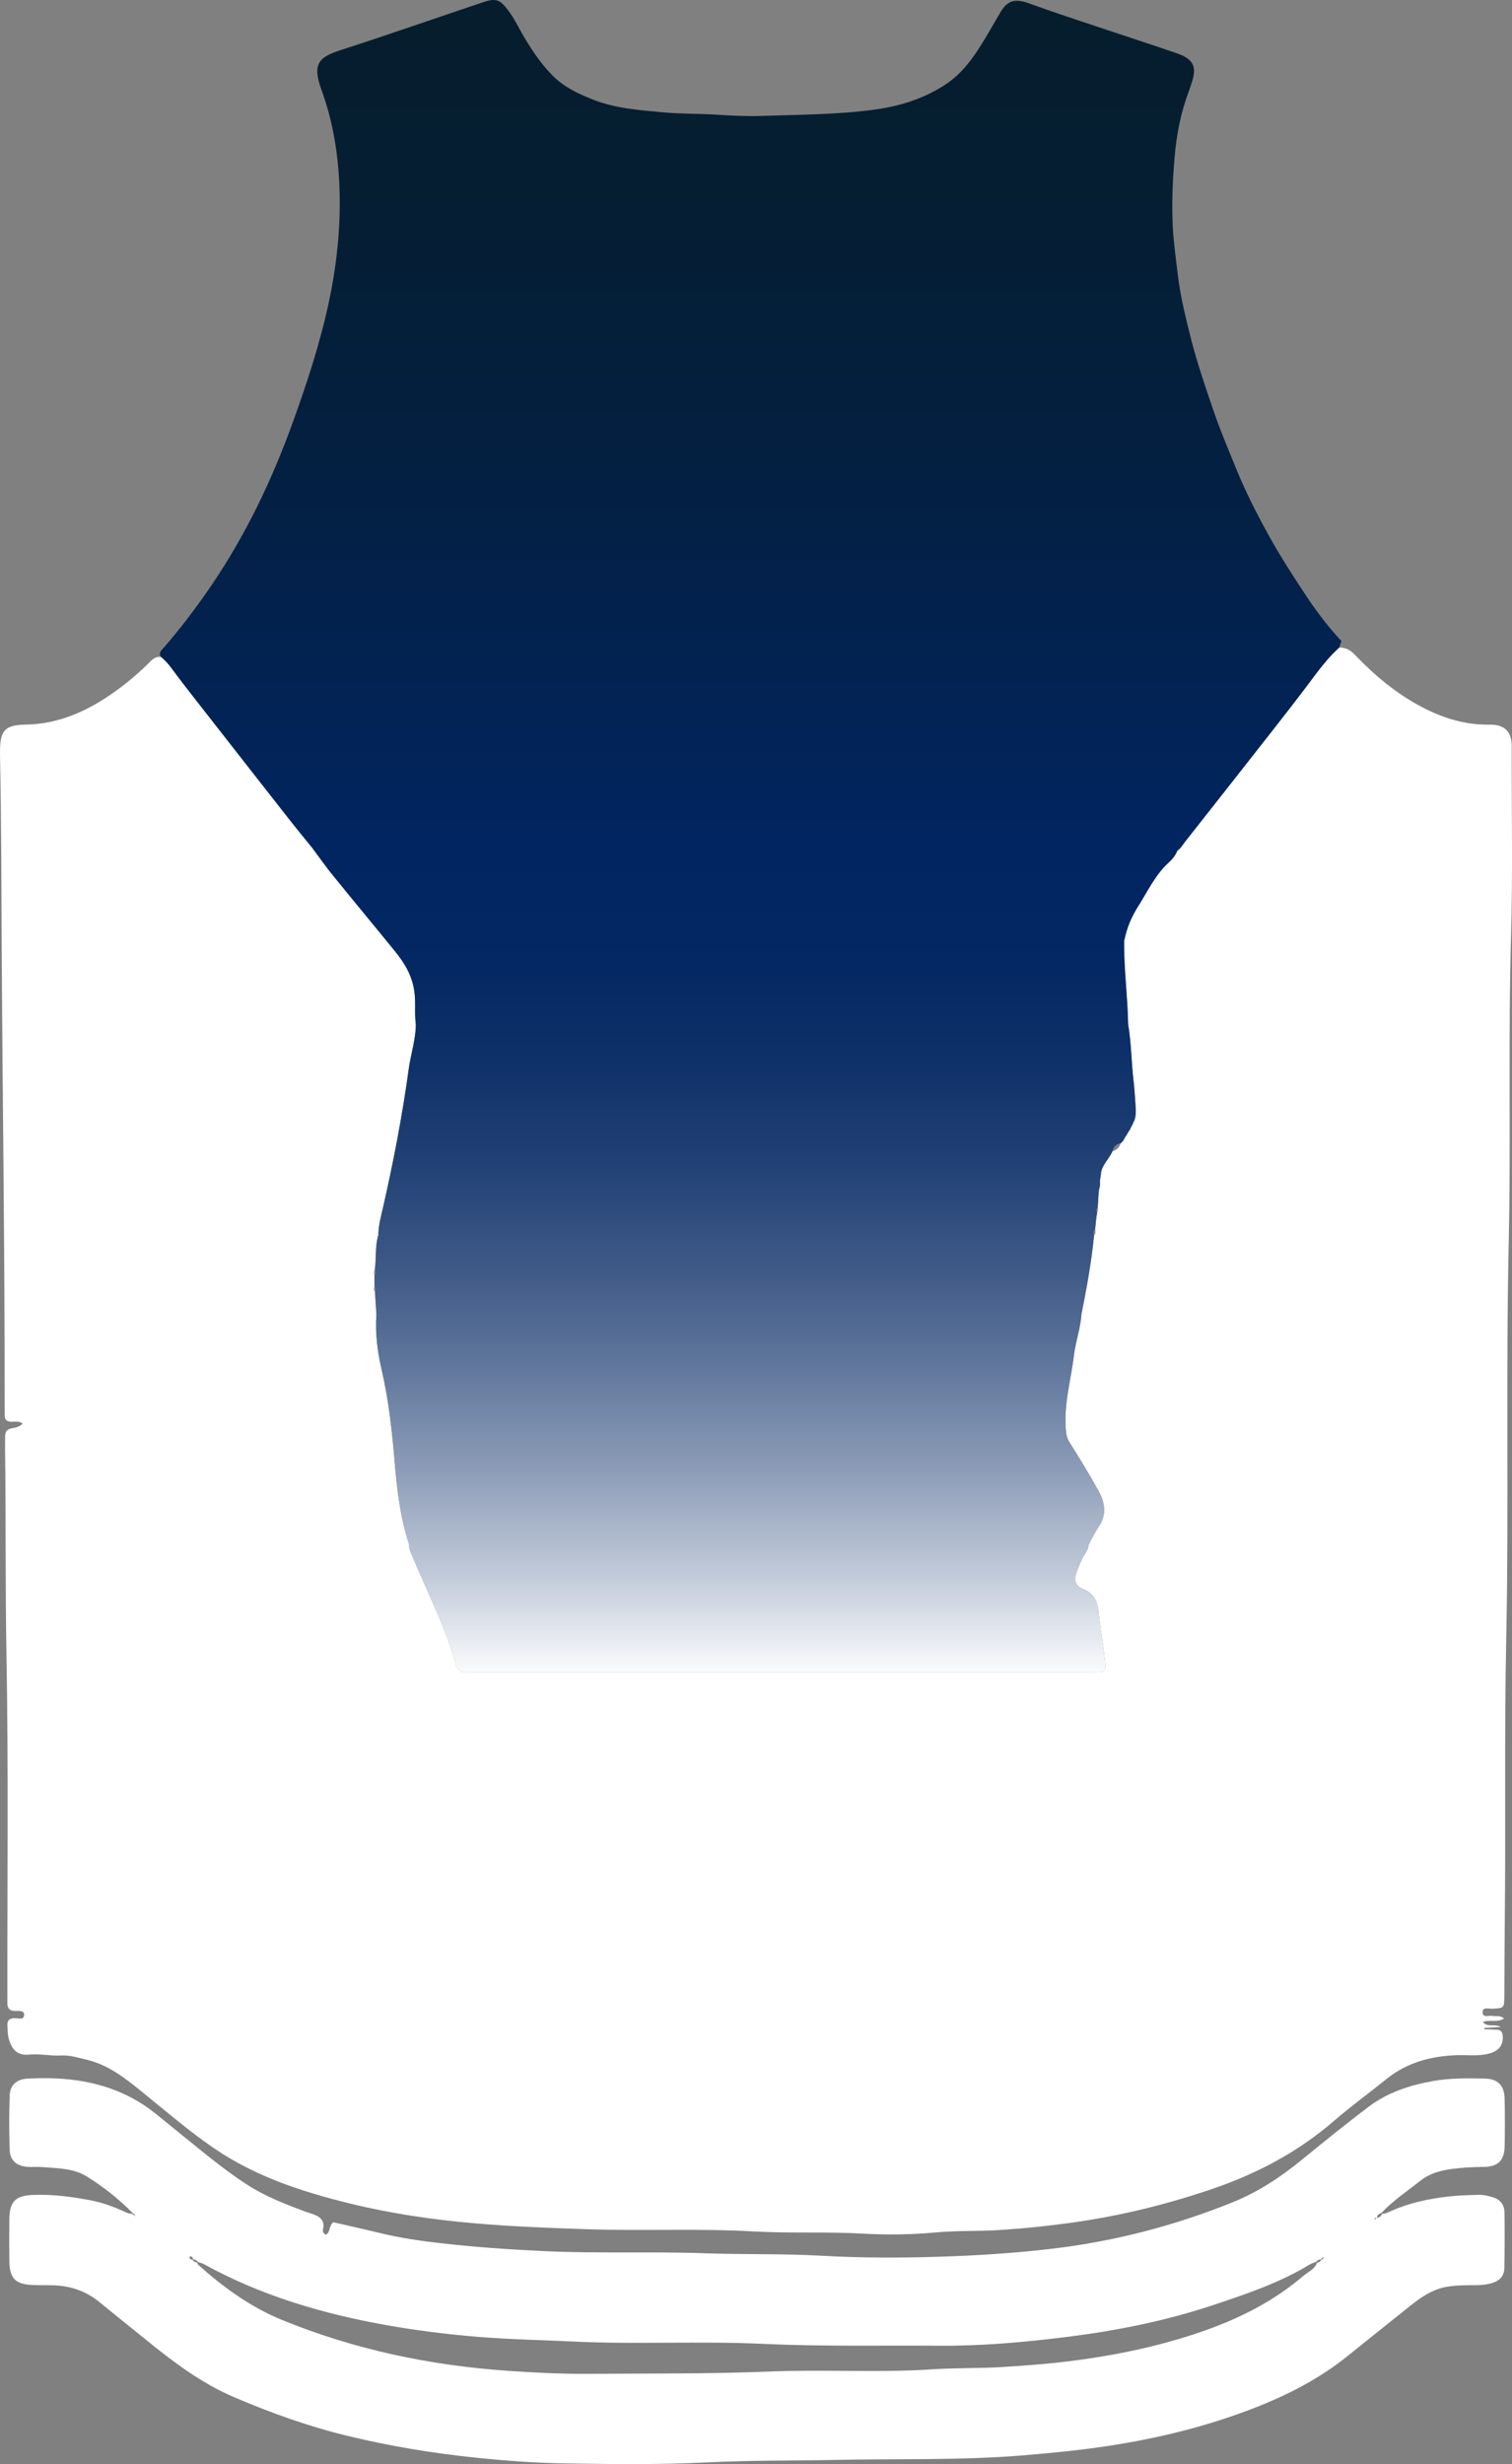 <?xml version="1.0" encoding="UTF-8"?>
<svg id="left" xmlns="http://www.w3.org/2000/svg" xmlns:xlink="http://www.w3.org/1999/xlink" viewBox="0 0 1302.6 2122.27">
  <rect x="0" y="0" width="1302.6" height="2122.27" fill="#808080" stroke="none"/>
  <defs>
    <linearGradient id="linear-gradient" x1="646.79" y1="1440.31" x2="646.79" y2="0" gradientUnits="userSpaceOnUse">
      <stop offset="0" stop-color="#fff"/>
      <stop offset="0" stop-color="#fafbfc"/>
      <stop offset=".06" stop-color="#c0c9d8"/>
      <stop offset=".12" stop-color="#8d9db8"/>
      <stop offset=".18" stop-color="#62789d"/>
      <stop offset=".24" stop-color="#3f5a87"/>
      <stop offset=".3" stop-color="#234276"/>
      <stop offset=".36" stop-color="#10326a"/>
      <stop offset=".42" stop-color="#042863"/>
      <stop offset=".49" stop-color="#012561"/>
      <stop offset=".69" stop-color="#032045"/>
      <stop offset=".87" stop-color="#051e33"/>
      <stop offset="1" stop-color="#061d2d"/>
    </linearGradient>
  </defs>
  <g id="Left">
    <path d="m1301.76,806.57c-2.51,87.93-.03,175.89-1.98,263.79-2.54,113.94.19,227.89-2.16,341.79-1.68,81.29-.3,162.55-1.26,243.82-.24,20.99-.21,41.99-.35,62.98-.06,10.63-.18,10.61-10.35,11.13-3.02.16-8.2-1.7-8.38,2.68-.23,5.63,5.38,2.9,8.5,3.49,3.01.57,6.43-.72,10.05,2.24-6.12,3.84-12.4.62-18.33,2.99,4.05,5.09,9.82,1.22,15.48,4.33-5.67.29-9.93.51-14.19.73-.01.39-.01.79-.02,1.18,3.64.16,7.28.33,10.93.47,3.23.13,4.66,1.82,4.92,5.02.64,7.9-3.09,12.97-11.14,15.3-9.51,2.76-19.2,1.21-28.81,1.58-22.16.85-42.65,6.36-60.27,20.57-15.02,12.11-30.65,23.5-45.24,36.1-31.25,26.97-66.83,45.68-105.76,58.86-37.92,12.83-76.6,22.44-116.15,28.15-22.32,3.22-44.77,5.58-67.36,6.97-17.96,1.11-35.98.36-53.8,2.01-20.99,1.94-42,2.2-62.83,1.02-31.29-1.76-62.61-.13-93.82-1.88-47.94-2.69-95.9-.29-143.81-1.91-32.51-1.1-65.01-2.31-97.48-5.16-35.85-3.14-71.31-8.33-106.15-16.85-41.51-10.16-82.08-23.35-117.81-47.84-21.7-14.88-41.63-32.09-62.05-48.64-14.25-11.56-28.6-22.93-47.04-27.38-7.45-1.8-14.91-4.19-22.53-3.77-9.28.51-18.34-1.7-27.71-.75-9.78.99-14.83-4.25-17.42-14.11-.95-3.65-.84-7.23-1.03-10.87-.22-4.05,1.21-6.05,5.59-6.39,3.12-.24,8.63,2.23,8.79-2.93.12-4.13-5.09-3.14-8.24-3.27-4.79-.21-6.34-2.86-6.2-7.19.06-1.99,0-3.99,0-5.99-.11-97.66.98-195.34-.77-292.96-1.08-60.29-.44-120.56-1.23-180.82-.03-2.67.03-5.34.04-8,0-3.88,1.72-6.18,5.71-6.9,3.15-.56,6.49-.98,9.42-4.1-3.22-2.38-6.61-1.47-9.68-1.51-4.32-.06-6-2.13-5.79-6.21.05-.99-.02-2-.02-3-.01-2-.01-4-.01-6,.12-129.93-1.79-259.85-2.54-389.78-.33-55.92-.27-111.88-1.45-167.81-.04-1.66-.01-3.33-.01-5,.07-18,4.52-22.36,22.27-22.67,24.68-.43,46.81-8.95,67.35-22.07,13.79-8.8,26.45-19.06,38.1-30.54,3.1-3.05,5.96-6.44,11.01-5.61,3.68,2.9,6.67,6.39,9.44,10.18,5.89,8.05,12.02,15.93,18.16,23.79,27.43,35.11,54.87,70.21,82.37,105.26,6.76,8.62,13.75,17.07,20.63,25.6,5.72,7.65,11.18,15.52,17.2,22.93,17.89,22.08,36.08,43.92,54,65.98,8.13,10.01,14.44,20.63,16.4,34.07,1.42,9.66-.01,19.17,1.3,28.66-.05,13.07-4.35,25.46-6.1,38.26-5.46,40.05-13.14,79.69-22.08,119.1-1.84,8.08-4.17,16.12-4.14,24.53-.6.28-.93.65-.83,1.16,0,.05,0,.11.04.16.02.1.07.2.14.31,0,.03.03.06.06.1-.27,1.15-.49,2.3-.68,3.46-.09.58-.17,1.16-.24,1.74-.06.45-.11.88-.15,1.32-.05.51-.1,1.02-.14,1.52-.05.51-.08,1.02-.12,1.54-.03.51-.06,1.02-.09,1.53-.05.95-.09,1.9-.13,2.85-.02.59-.04,1.17-.06,1.76-.06,1.76-.12,3.51-.22,5.26-.03.59-.07,1.17-.11,1.76-.04.57-.09,1.14-.14,1.72-.1,1.17-.24,2.34-.41,3.51-.77,1.45-.82,2.93-.22,4.44.02,3.25.04,6.5.07,9.75-.37.65-.57,1.3-.56,1.92,0,.13,0,.26.03.39v.04c.02.11.04.21.08.32,0,.03.01.05.01.07.05.18.13.36.22.54.05.09.1.18.15.27.11.18.24.35.39.53.42,6.68.84,13.36,1.26,20.03-1.14,16.02.91,31.92,4.48,47.3,6.1,26.29,9,52.88,11.25,79.65,2.04,24.15,4.8,48.21,12.57,71.37-.54,3.52,1.3,6.48,2.53,9.48,12.79,31.38,29,61.38,37.83,94.37,1.02,3.81,4.15,5.9,8.35,5.87,3-.03,6,.03,8.99.03h480.58c17.31,0,34.63.06,51.95-.03,9.23-.04,10-.39,9.1-9.68-1.38-14.18-4.03-28.24-5.49-42.42-.94-9.03-3.99-15.56-12.95-19.39-7.19-3.07-8.35-7.12-6.02-14.68,1.06-3.48,2.9-6.71,4.19-10.13,1.74-4.61,5.84-8.13,6.17-13.39,2.88-5.24,5.37-10.74,8.73-15.66,7.22-10.55,5.32-21-.27-31.04-7.86-14.11-16.19-27.97-24.85-41.59-1.89-2.97-2.67-5.68-3.02-8.92-2.44-22.68,4.21-44.45,6.88-66.6,1.4-11.56,5.6-22.72,6.34-34.48,4.47-22.54,8.66-45.13,10.89-68.03,1.35-1.67,1.45-3.55.96-5.54.3-2.91.59-5.82.89-8.73l.54-.48-.42-.57c.27-1.71.53-3.43.79-5.14.71-.96.82-1.99.37-3.09.32-4.82.64-9.64.96-14.46l.57-.63-.46-.7c.89-2.28,1.1-4.65.87-7.07l.41-.52s-.3-.6-.3-.61c.22-1.66.44-3.33.66-5.01l.63-.5-.52-.6c1.01-7.57,7.1-12.49,10-19.08.19-.05.37-.1.54-.16.18-.05.35-.11.52-.18.17-.06.34-.13.5-.2s.32-.14.47-.22c.32-.15.62-.32.9-.51.14-.09.28-.18.41-.28.14-.1.27-.2.4-.31.13-.11.25-.21.38-.33.12-.11.24-.22.35-.34.24-.23.46-.48.66-.75.1-.13.21-.27.3-.41.65-.92,1.17-1.98,1.56-3.16.39-.29.76-.61,1.11-.95.09-.09.17-.17.25-.26.44-.45.82-.94,1.16-1.47.1-.17.21-.35.3-.53.01-.02.02-.04.03-.06.1-.19.2-.39.28-.6.01-.02.02-.04.03-.06.09-.22.18-.45.25-.68l.83-.25-.02-.87h.01c1-1.66,2.02-3.33,3.03-5l.77-.24-.02-.82c.44-.94.87-1.88,1.31-2.82l.77-.34s0-.29-.02-.53v-.32s0-.01,0-.01h0c.39-.91.78-1.84,1.18-2.76l.77-.42-.1-.87c1.29-3.83,1.25-7.79.98-11.74-.52-7.54-.94-15.09-1.82-22.59-1.88-16.02-1.86-32.2-4.59-48.13-.22-5.6-.35-11.21-.7-16.8-1.16-18.45-2.93-36.86-2.79-55.38l.69-.54s-.29-.78-.29-.79c2.11-10.11,6.09-19.42,11.63-28.15,8.23-12.97,14.69-27.1,26.31-37.78,3.05-2.8,6.01-6.15,7.51-10.31,2.91-1.82,4.47-4.85,6.5-7.43,25.32-32.14,50.63-64.29,75.87-96.5,10.25-13.08,20.47-26.2,30.45-39.5,8.23-10.98,16.25-22.11,26.53-31.34,5.77-.36,9.91,2.26,13.85,6.39,17.12,17.9,35.99,33.6,58.13,45.08,17.05,8.83,34.93,14.51,54.29,14.82,2.67.05,5.36-.1,7.99.23,8.35,1.04,13.19,5.88,14.2,14.26.36,2.96.24,5.99.24,8.98-.1,53,.94,106.02-.58,158.98Z" style="fill: #fff; stroke-width: 0px;"/>
    <path d="m1189.99,1906.09c10.06-10.73,22.31-18.83,33.75-27.9,7.74-6.14,17.02-8.78,26.76-10.07,9.24-1.22,18.49-1.74,27.82-1.8,12.19-.07,17.72-5.63,17.95-17.76.25-13.66.27-27.34-.03-40.99-.26-11.58-5.79-17.13-17.38-17.34-14.63-.27-29.24-.51-43.8,2.05-20.29,3.58-39.55,9.81-56.05,22.28-19.63,14.84-38.77,30.35-57.84,45.91-18.15,14.81-37.48,27.54-59.3,36.34-50.22,20.27-102.06,33.7-155.98,40.03-32.38,3.81-64.85,5.86-97.29,6.85-33.54,1.03-67.17,1.03-100.81-.87-33.51-1.89-67.17-.93-100.78-2.13-46.56-1.67-93.18.38-139.79-1.91-29.56-1.45-59.02-3.44-88.37-6.85-16.77-1.94-33.55-4.35-50.03-8.32-14.08-3.39-28.21-6.54-41.72-9.66-3.89,3.03-2.28,8.75-6.46,10.81-2.29-1.33-2.74-3.14-2.38-4.67,1.9-8.27-3.28-11.27-9.68-13.46-2.21-.75-4.46-1.37-6.64-2.2-16.82-6.33-33.54-12.82-48.8-22.65-22.17-14.29-42.05-31.51-62.57-47.92-10.39-8.3-20.33-17.29-31.8-24.06-29.49-17.43-61.91-21.35-95.38-19.5-9.03.5-14.72,5.59-15.03,14.37-.56,15.64-.55,31.32-.03,46.97.29,8.86,5.86,13.81,14.81,14.59,4.63.41,9.35-.14,13.98.26,12.86,1.13,26.15.93,37.62,8.04,14.43,8.95,27.66,19.49,39.63,31.57.96.4,1.76.94,1.89,2.09.3.3.59.59.89.89-.35-.25-.69-.5-1.04-.74-.75-.57-1.5-1.13-2.26-1.7h0c-.08.01-.16.01-.24.01-.08.01-.16.01-.24.01-2.26,0-4.24-.91-6.24-1.84-.29-.13-.57-.26-.86-.39-9.12-4.09-18.43-7.5-28.33-9.36-16.38-3.08-32.81-5.31-49.52-4.61-15.23.64-20.24,5.78-20.37,20.92-.11,12-.12,24,0,36,.14,14.98,5.26,20.12,20.58,20.7,5.66.22,11.33.02,16.99.19,14.74.42,28.09,4.77,39.65,14.18,13.93,11.34,27.93,22.6,41.9,33.9,23.09,18.69,46.89,36.5,74.34,48.24,32.14,13.75,65.08,25.5,99.14,33.69,35.88,8.62,72.19,14.6,108.94,18.43,25.8,2.69,51.68,4.59,77.48,4.99,40.57.62,81.17,1.18,121.81-.88,36.86-1.87,73.85-1.36,110.79-2.15,54.21-1.15,108.45.56,162.62-3.99,24.84-2.09,49.59-4.49,74.18-8.31,42.17-6.55,83.41-16.69,123.31-32.13,29.4-11.37,57.08-25.56,81.68-45.46,15.25-12.35,30.64-24.52,45.96-36.8,12.19-9.77,23.88-20.24,40.36-22.64,7.98-1.16,15.92-1.15,23.89-1.16,4.7-.02,9.25-.48,13.77-1.84,6.51-1.95,10.46-6.11,10.58-12.89.27-15.99.32-31.99.1-47.98-.09-6.67-3.74-11.23-10.32-13.12-3.83-1.1-7.65-2.07-11.75-1.97-8.97.21-17.87.47-26.84,1.51-16.65,1.94-32.77,5.38-48.14,12.09-.7.31-1.39.64-2.09.98-.25.11-.51.23-.76.35-.03,0-.06.03-.09.04-.28.13-.56.25-.84.37-.99.41-2.01.74-3.09.87-.52.08-1.05.1-1.61.07-.24.83-.62,1.5-1.1,2.02-.09.09-.17.17-.26.25-.76.7-1.77,1.1-2.96,1.27.03-2.44,1.57-3.54,3.73-4.11Zm-49.73,38.26c-.17,1.16-.95,1.72-2.01,1.99-.06.15-.12.28-.19.41,0,0-.02.03-.03.05-.07.13-.14.24-.22.35-.09.12-.18.23-.28.33-.36.38-.78.66-1.26.86-.16.07-.33.13-.51.19-.36.11-.74.2-1.14.27h0c-.33.92-.75,1.73-1.23,2.48-.09.15-.19.3-.3.45-.2.29-.42.56-.65.83-.17.2-.34.4-.52.59-.06.07-.12.13-.18.19-.12.13-.24.25-.37.37-.37.37-.76.72-1.16,1.05-.27.23-.54.45-.82.66-2.22,1.71-4.69,3.15-6.79,4.95-31.23,26.72-67.97,42.54-106.96,54.14-31.01,9.22-62.67,15.2-94.64,19.2-19.39,2.43-38.97,3.81-58.54,5.02-19.62,1.22-39.27.59-58.81,1.9-46.58,3.13-93.22,0-139.78,1.9-52.25,2.12-104.51,1.63-156.78,2.01-23.32.17-46.58-1.01-69.77-2.62-67.07-4.67-132.25-18.34-194.63-43.91-27.11-11.11-50.45-28.15-72.14-47.57-.43-.38-.45-1.22-.66-1.84-1.62-.13-3.03-.61-3.8-2.2,0-.01,0,0,0,0-1.33-.2-2.54-.66-2.91-2.09-.06-.26.72-1.06.99-1.01,1.44.29,2.07,1.35,2.21,2.76.05,0,.09,0,.14,0,.1,0,.2,0,.3.01.09,0,.18,0,.26.02.21.01.4.04.6.07.18.04.36.08.53.14.35.12.67.27.97.48.15.1.29.21.42.35.07.06.14.13.2.2.07.07.13.15.19.22.12.16.24.33.35.52h0c.23.1.46.18.7.25.24.09.47.17.71.24,1.42.48,2.85.92,4.13,1.63,49.23,27.12,102.28,42.67,157.3,52.44,25.85,4.6,51.8,7.83,77.97,10.01,27.52,2.28,55.07,2.74,82.6,4.07,54.59,2.65,109.23-.55,163.74,2.01,50.61,2.37,101.18,1.25,151.77,1.6,36.9.25,73.59-3.02,110.22-7.61,42.67-5.36,84.66-13.76,125.42-27.31,28.67-9.54,57.48-19.21,83.57-35.11,1.68-1.02,3.66-1.54,5.5-2.29.99-1.47,2.39-2.05,4.13-1.83.2-1.16.95-1.74,2.04-1.97.33-.24.67-.49,1-.73-.29.29-.58.58-.87.87Zm44.48-32.86c-.12.08-.71-.25-.71-.27.06-.19.14-.35.23-.47.05-.06.1-.11.15-.15.42-.37,1.02-.28,1.6-.25-.41.4-.81.81-1.27,1.14Z" style="fill: #fff; stroke-width: 0px;"/>
    <path d="m1125.51,513.52c-11.59-17.39-22.89-34.95-33-53.32-10.24-18.61-19.82-37.44-27.78-57.1-6.66-16.43-13.64-32.78-19.34-49.55-6.94-20.4-14.02-40.76-19.34-61.73-4.7-18.58-9.29-37.1-11.49-56.14-1.53-13.18-3.43-26.31-4.14-39.59-1.08-20.31-.22-40.5,1.51-60.76,1.66-19.48,5.27-38.35,12.24-56.63.78-2.06,1.43-4.27,2.17-6.41,5.11-14.65,2.11-21.36-12.57-26.42-21.56-7.44-43.28-14.42-64.91-21.69-20.75-6.96-41.58-13.69-62.13-21.21-12.01-4.39-18.73-2.87-24.94,7.74-5.18,8.84-10.21,17.77-15.59,26.48-8.41,13.6-17.77,26.42-31.4,35.42-18.5,12.21-38.94,18.7-60.8,21.72-32.35,4.47-64.93,4.35-97.44,5.52-12.6.45-25.21-.17-37.84-1-15.89-1.05-31.86-.61-47.8-2.12-20.11-1.91-40.3-3.26-59.32-10.67-12.96-5.04-25.62-10.9-35.66-21.08-9.8-9.95-17.52-21.41-24.59-33.36-4.49-7.61-8.29-15.73-13.58-22.74-6.7-8.85-10.03-10.84-21.32-7.05-40.85,13.72-81.55,27.92-122.55,41.19-18.89,6.11-25.31,11.46-16.89,34.55,8.36,22.93,12.94,46.75,14.73,71,2.78,37.71-.6,75.04-8.5,111.97-7.53,35.19-18.73,69.27-30.94,103.06-17.82,49.34-40.18,96.34-69.67,139.86-12.71,18.76-26.33,36.77-41.13,53.91-2.13,2.46-5.36,4.51-2.76,8.49,3.68,2.9,6.67,6.39,9.44,10.18,5.89,8.05,12.02,15.93,18.16,23.79,27.43,35.11,54.87,70.21,82.37,105.26,6.76,8.62,13.75,17.07,20.63,25.6,5.72,7.65,11.18,15.52,17.2,22.93,17.89,22.08,36.08,43.92,54,65.98,8.13,10.01,14.44,20.63,16.4,34.07,1.42,9.66-.01,19.17,1.3,28.66-.05,13.07-4.35,25.46-6.1,38.26-5.46,40.05-13.14,79.69-22.08,119.1-1.84,8.08-4.17,16.12-4.14,24.53.3.75.13,1.33-.59,1.73-.27,1.15-.49,2.3-.68,3.46-.09.58-.17,1.16-.24,1.74-.06.45-.11.88-.15,1.32-.05.51-.1,1.02-.14,1.52-.05.51-.08,1.02-.12,1.54-.03.51-.06,1.02-.09,1.53-.05.95-.09,1.9-.13,2.85-.02.59-.04,1.17-.06,1.76-.06,1.76-.12,3.51-.22,5.26-.03.59-.07,1.17-.11,1.76-.04.57-.08,1.15-.14,1.72-.1,1.17-.24,2.34-.41,3.51,1.22,1.55,1.09,3.03-.22,4.44.02,3.25.04,6.5.07,9.75,1.15,1.27,1.31,2.63.33,4.08.41,6.68.83,13.36,1.25,20.03-1.14,16.02.91,31.92,4.48,47.3,6.1,26.29,9,52.88,11.25,79.65,2.04,24.15,4.8,48.21,12.57,71.37-.54,3.52,1.3,6.48,2.53,9.48,12.79,31.38,29,61.38,37.83,94.37,1.02,3.81,4.15,5.9,8.35,5.87,3-.03,6,.03,8.99.03h480.58c17.31,0,34.63.06,51.95-.03,9.23-.04,10-.39,9.1-9.68-1.38-14.18-4.03-28.24-5.49-42.42-.94-9.03-3.99-15.56-12.95-19.39-7.19-3.07-8.35-7.12-6.02-14.68,1.06-3.48,2.9-6.71,4.19-10.13,1.74-4.61,5.84-8.13,6.17-13.39,2.88-5.24,5.37-10.74,8.73-15.66,7.22-10.55,5.32-21-.27-31.04-7.86-14.11-16.19-27.97-24.85-41.59-1.89-2.97-2.67-5.68-3.02-8.92-2.44-22.68,4.21-44.45,6.88-66.6,1.4-11.56,5.6-22.72,6.34-34.48,4.47-22.54,8.66-45.13,10.89-68.03-.59-2-.81-3.95.96-5.54.3-2.91.59-5.82.89-8.73-.34-.39-.29-.75.12-1.05.27-1.71.53-3.43.79-5.14-1.41-1.21-1.14-2.23.37-3.09.32-4.82.64-9.64.96-14.46-.42-.47-.38-.92.11-1.33.89-2.28,1.1-4.65.87-7.07-.16-.3-.31-.6-.47-.9.19-.08.39-.15.58-.23.22-1.66.44-3.33.66-5.01-.22-.4-.18-.77.11-1.1,1.01-7.57,7.1-12.49,10-19.08.84-3.8,3.05-6.21,6.99-6.85.39-.29.76-.61,1.11-.95.09-.09.17-.17.25-.26.44-.45.82-.94,1.16-1.47.1-.17.2-.35.3-.53.01-.02.02-.04.03-.06.1-.19.2-.39.28-.6.01-.02.02-.04.03-.06.09-.22.17-.45.25-.68l.06-.82.75-.3h.01c1-1.66,2.02-3.33,3.03-5l.06-.76s.59-.26.69-.3c.44-.94.87-1.88,1.31-2.82-.21-.68.04-1.08.74-1.2h0c.39-.91.78-1.84,1.18-2.76-.24-.68-.02-1.11.67-1.29,1.29-3.83,1.25-7.79.98-11.74-.52-7.54-.94-15.09-1.82-22.59-1.88-16.02-1.86-32.2-4.59-48.13-.22-5.6-.35-11.21-.7-16.8-1.16-18.45-2.93-36.86-2.79-55.38-.26-.57-.13-1.01.4-1.33,2.11-10.11,6.09-19.42,11.63-28.15,8.23-12.97,14.69-27.1,26.31-37.78,3.05-2.8,6.01-6.15,7.51-10.31,2.91-1.82,4.47-4.85,6.5-7.43,25.32-32.14,50.63-64.29,75.87-96.5,10.25-13.08,20.47-26.2,30.45-39.5,8.23-10.98,16.25-22.11,26.53-31.34.66-1.85,1.33-3.7,1.99-5.55,0,0,.13.03.17.03h0c-11.25-12.06-21.19-25.14-30.29-38.79Z" style="fill: url(#linear-gradient); stroke-width: 0px;"/>
  </g>
</svg>